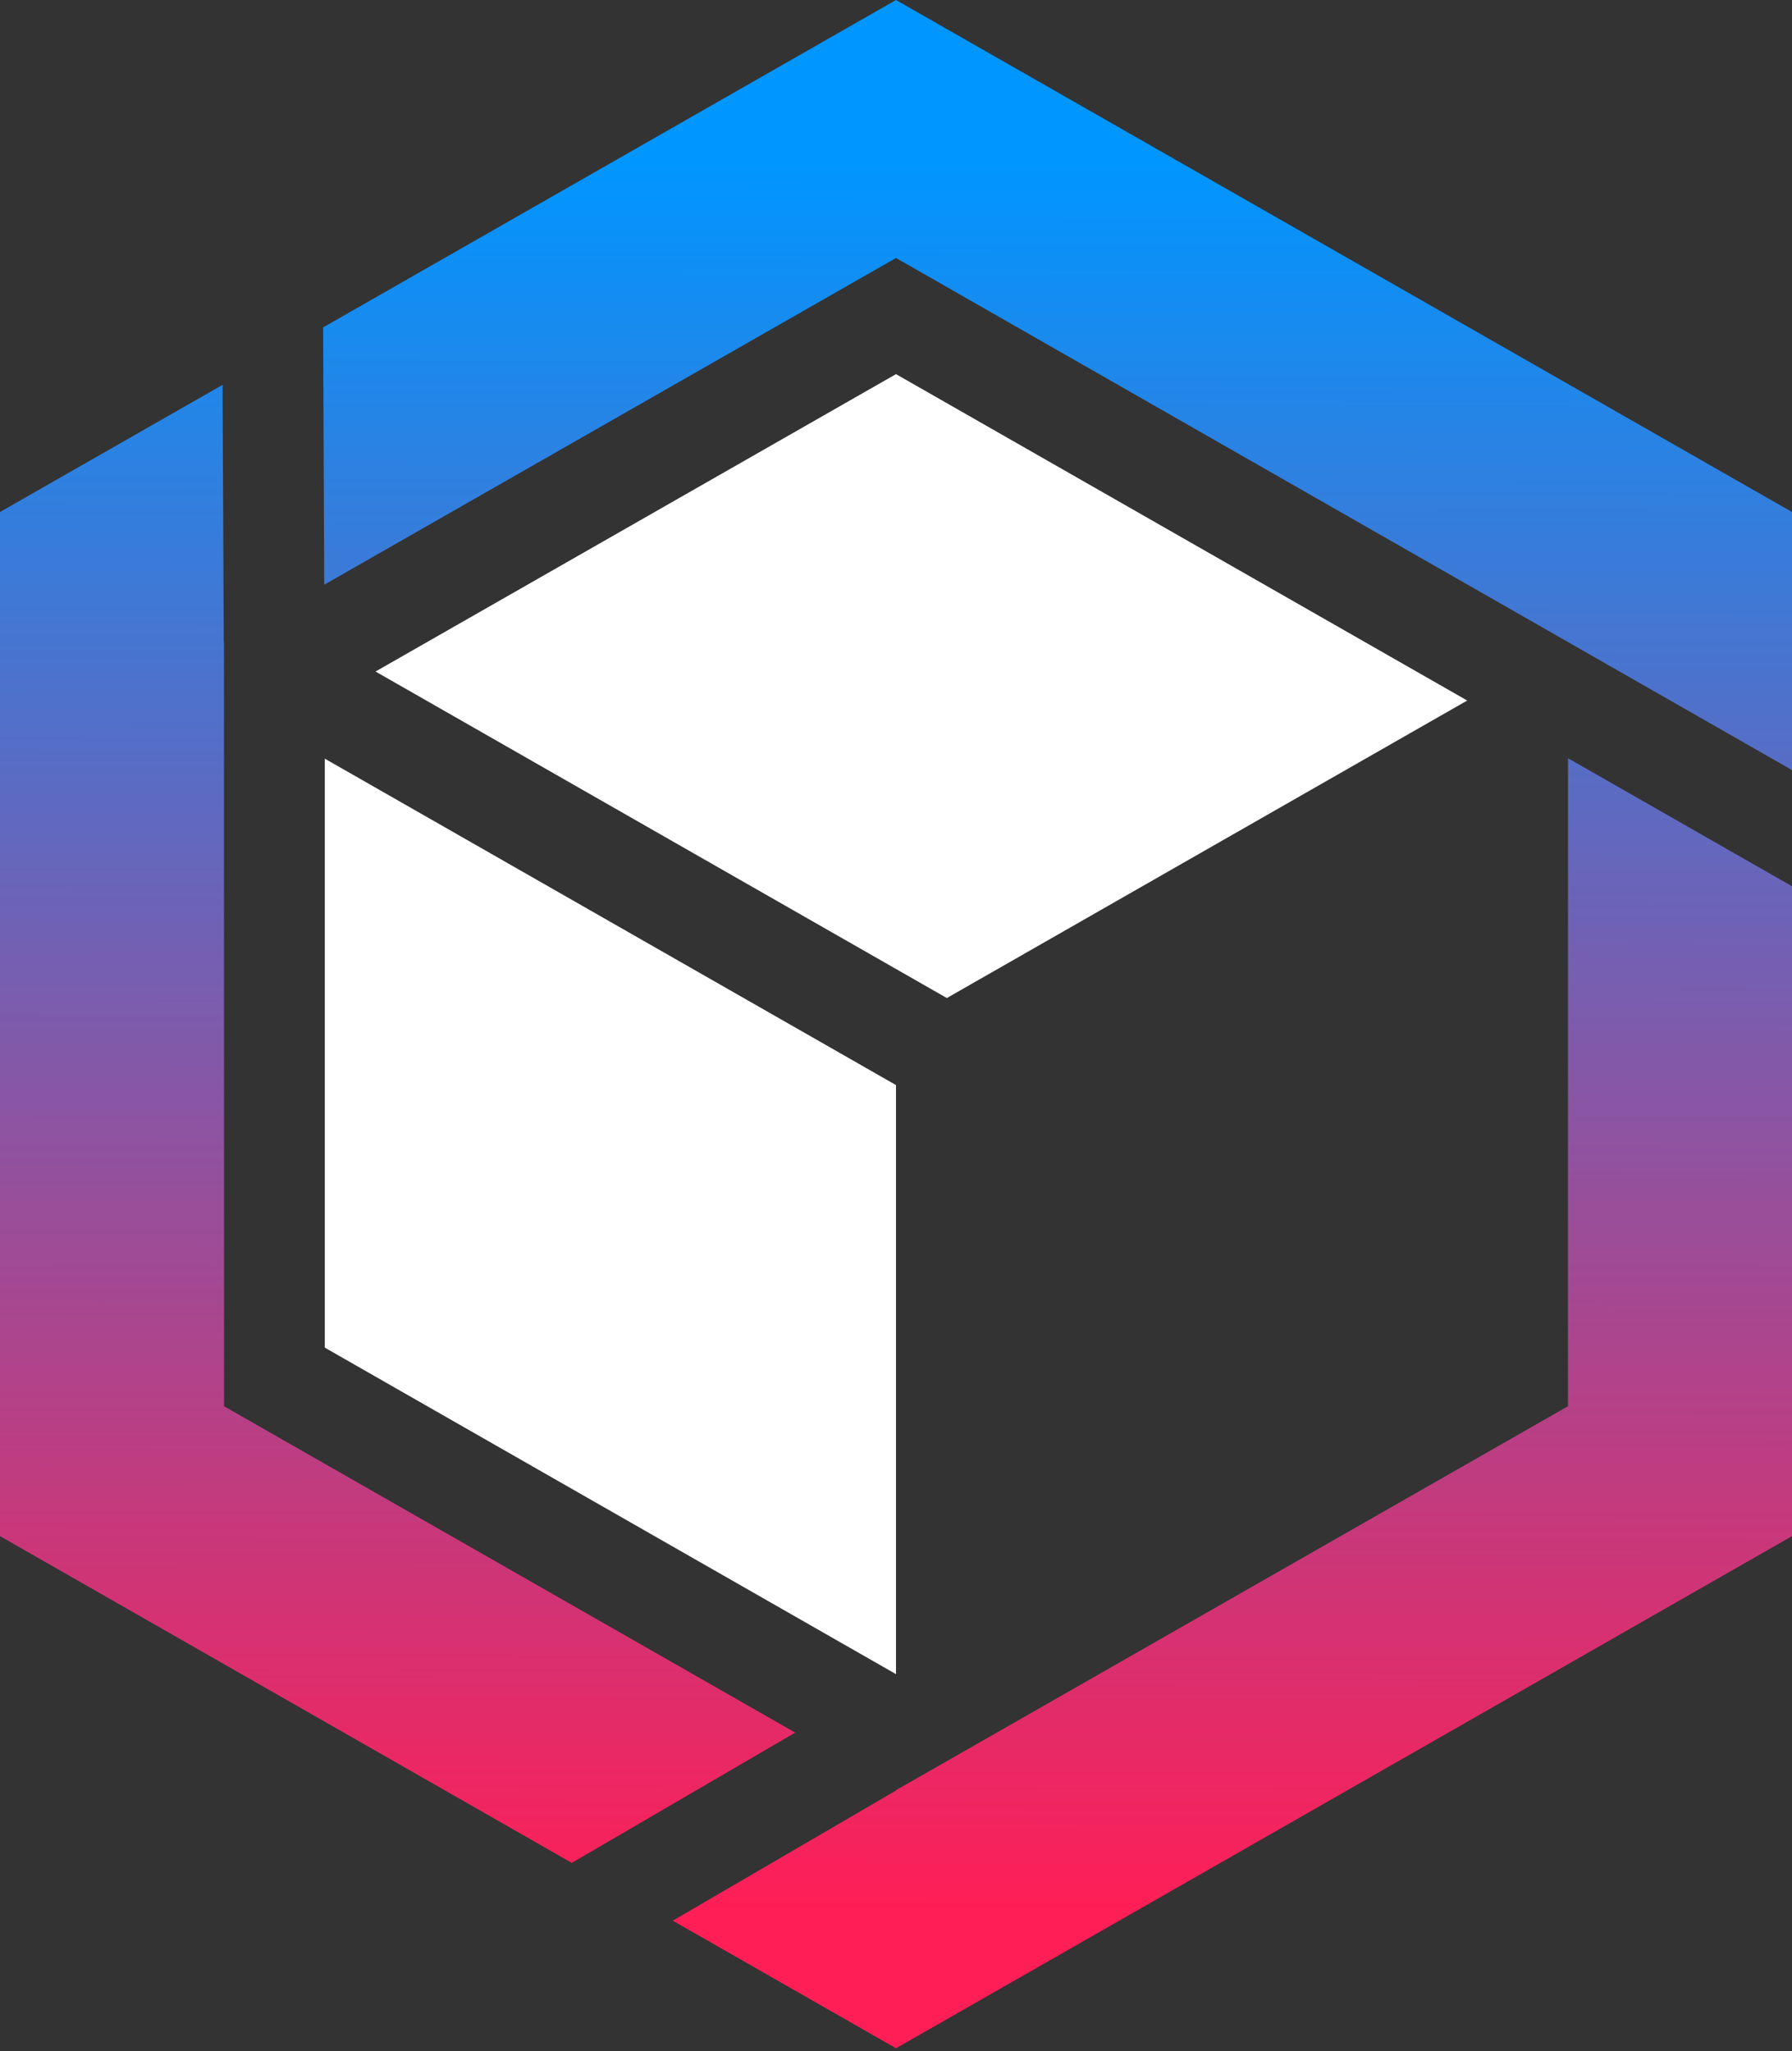 <svg viewBox="0 0 256 293" xmlns="http://www.w3.org/2000/svg" width="256" height="293" preserveAspectRatio="xMidYMid"><rect x="0" y="0" width="256" height="293" fill="#333333" stroke="none"/><defs><linearGradient id="turbopack__a" x1="50%" x2="49.855%" y1="7.896%" y2="93.343%"><stop offset="0%" stop-color="#0096FF"/><stop offset="100%" stop-color="#FF1E56"/></linearGradient></defs><path fill="url(#turbopack__a)" d="M128 0 46.16 46.768l.16 36.752L128 36.848l96 54.864L256 110V73.136L128 0Zm-14.4 247.488L32 200.864V91.792l-.032-.016-.176-36.8L0 73.136v146.288l81.68 46.672 31.92-18.608ZM224 200.864v-92.56l32 18.288v92.832l-128 73.152-31.888-18.224L128 255.76v-.048l96-54.848Z"/><path fill="white" d="M46.4 108.369v84.128l81.6 46.64v-84.144zM128 53.441l-74.352 42.48 81.616 46.64 74.336-42.496z"/></svg>
